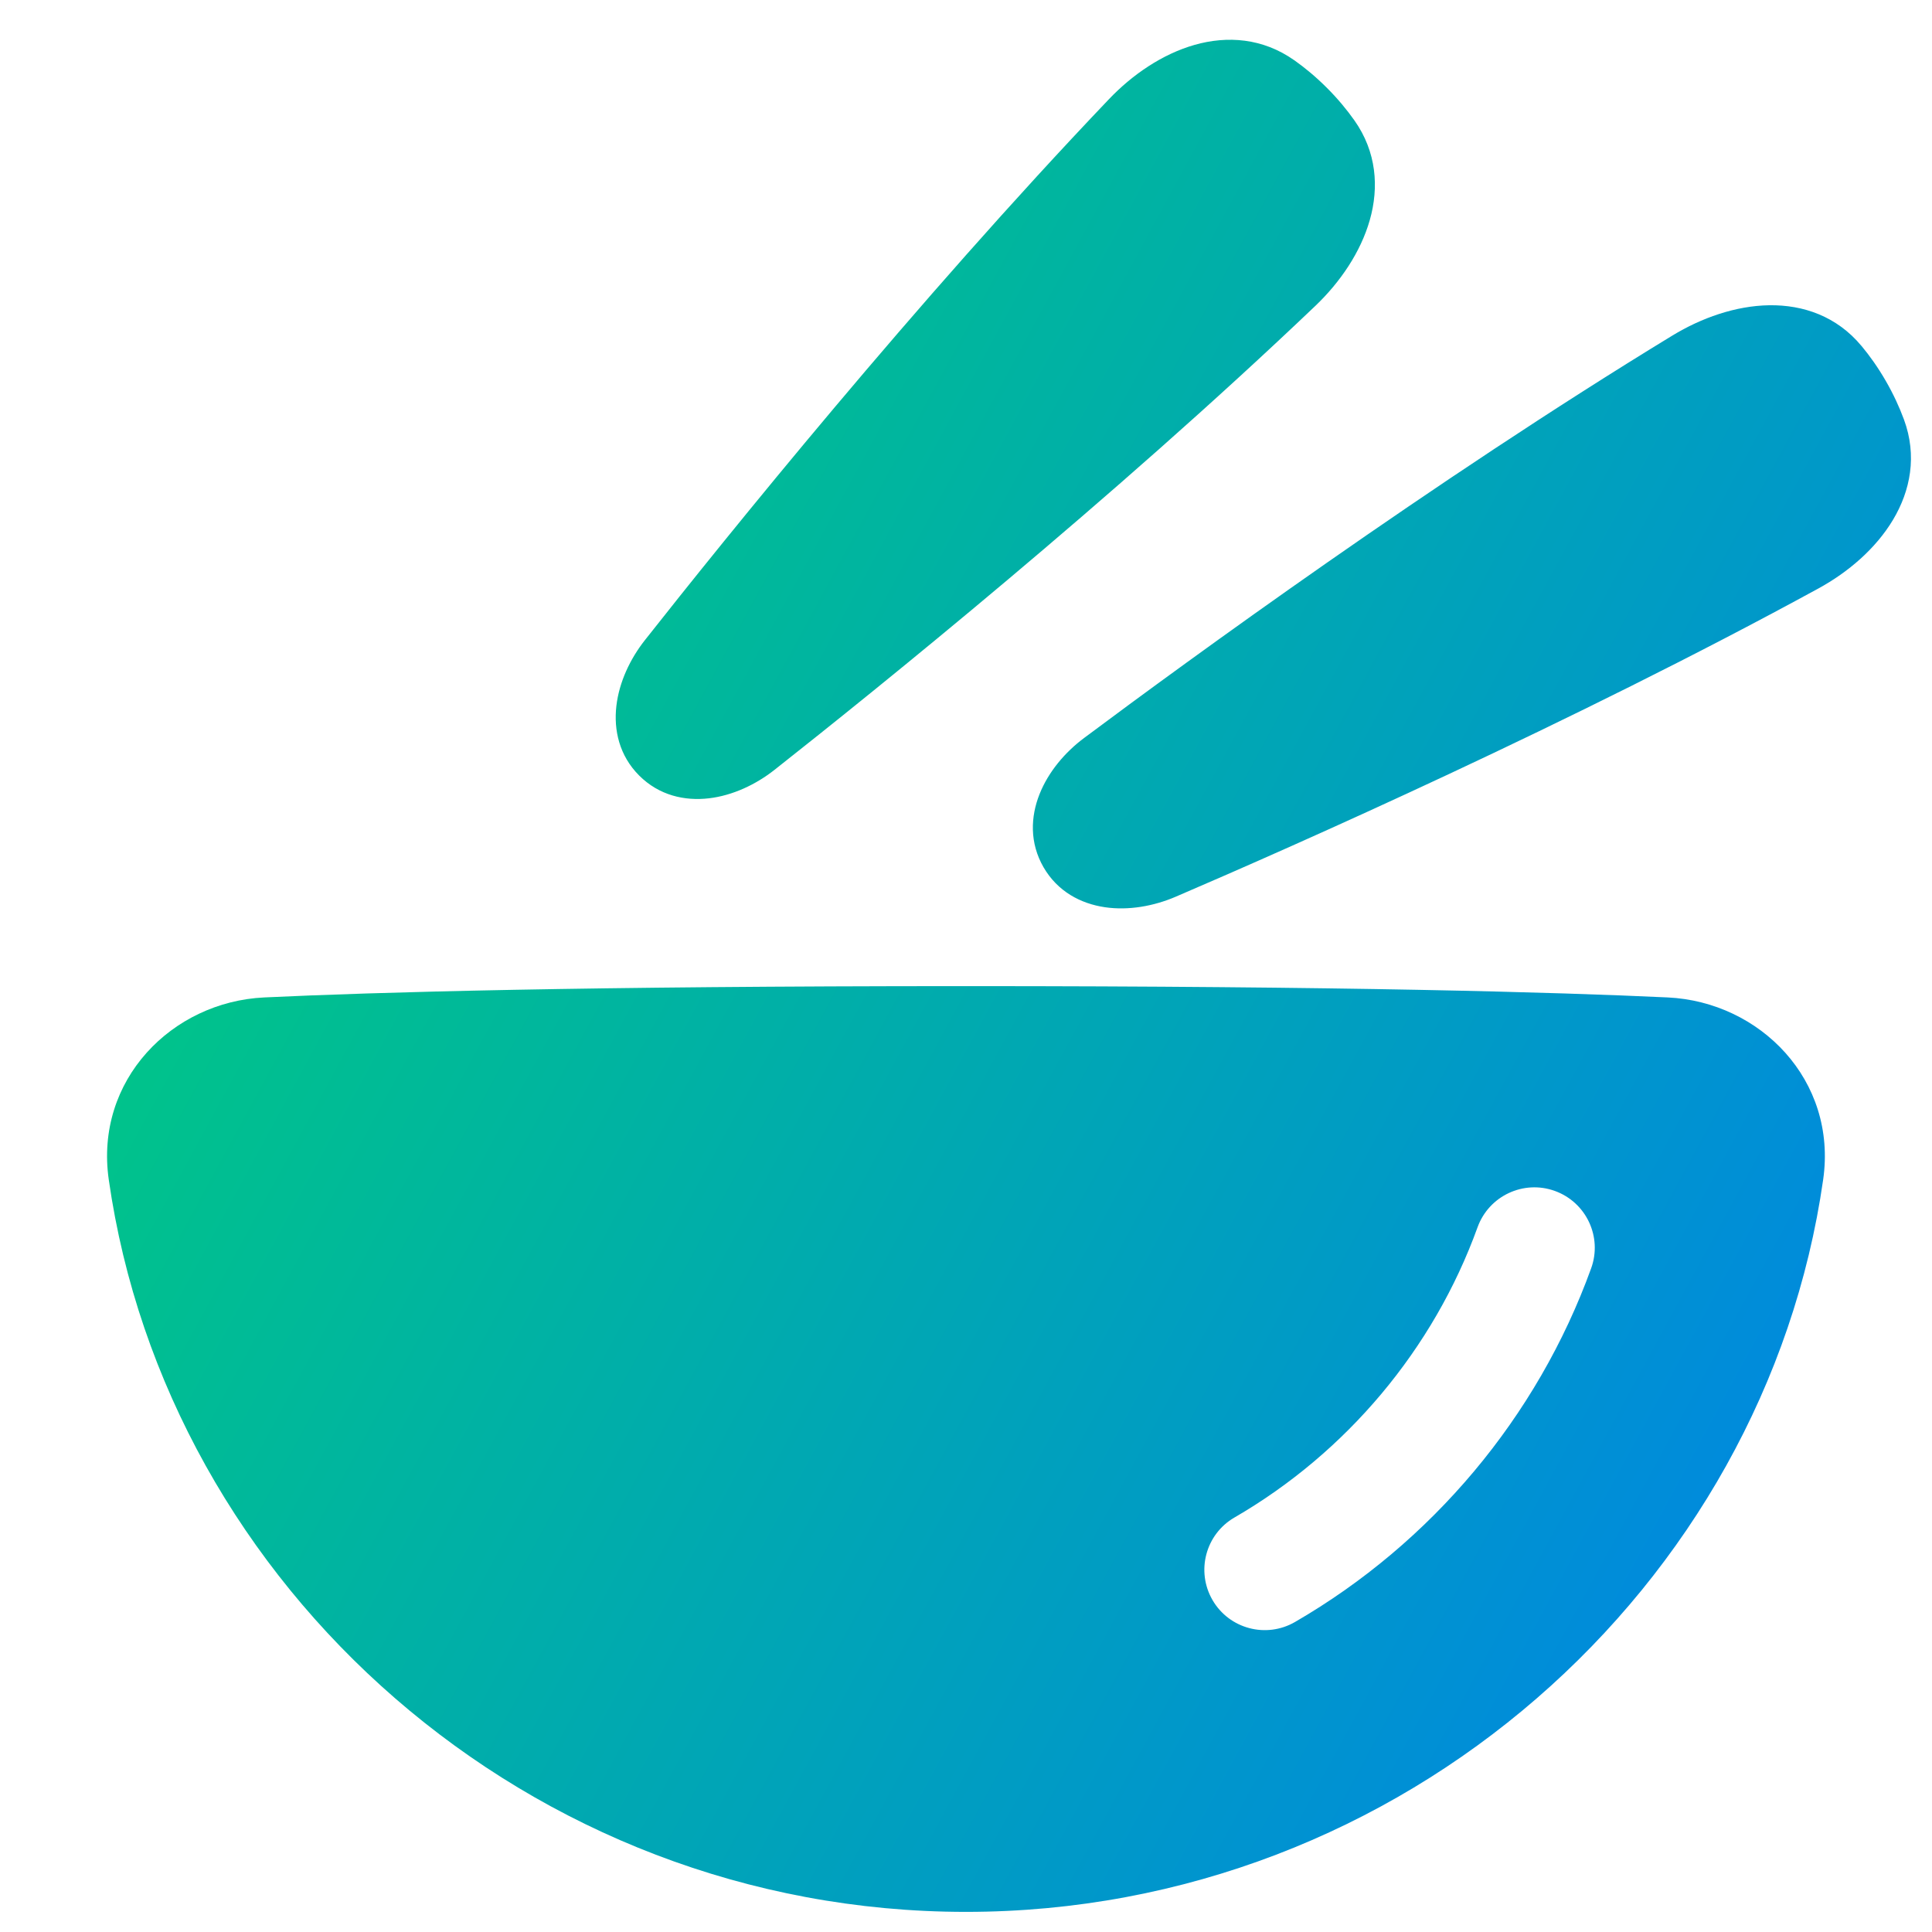 <svg xmlns="http://www.w3.org/2000/svg" fill="none" viewBox="0 0 48 48" id="Bowl-Chop-Stick--Streamline-Plump-Gradient" stroke-width="1"><desc>Bowl Chop Stick Streamline Icon: https://streamlinehq.com</desc><g id="bowl-chop-stick--cook-soup-bowl-chopsticks-cooking-nutrition-asian-food-kitchenware"><path id="Subtract" fill="url(#paint0_linear_7979_3538)" fill-rule="evenodd" d="M32.158 1.498c.266.188.538.414.808.684.27.27.495.542.683.808.554.784.614 1.666.383 2.478-.228.8-.737 1.544-1.351 2.13-5.043 4.809-10.893 9.521-13.439 11.529-.463.365-1.04.638-1.631.707-.601.07-1.236-.071-1.731-.566-.494-.494-.636-1.13-.566-1.731.069-.591.342-1.168.707-1.631 2.007-2.546 6.72-8.396 11.529-13.44.585-.614 1.329-1.123 2.129-1.351.812-.231 1.694-.171 2.478.383ZM2.702 29.307c-.354-2.473 1.572-4.418 3.863-4.526 2.744-.13 7.975-.281 17.434-.281 9.459 0 14.69.152 17.434.281 2.291.108 4.217 2.053 3.863 4.526-1.446 10.118-10.439 18.193-21.297 18.193-10.859 0-19.851-8.075-21.297-18.193ZM46.248 8.594c.209.251.413.539.604.87.191.331.338.652.451.958.332.9.162 1.768-.272 2.493-.427.714-1.112 1.301-1.856 1.707-6.116 3.339-12.986 6.378-15.965 7.657-.542.233-1.17.347-1.758.261-.599-.088-1.176-.389-1.526-.994-.349-.605-.322-1.256-.098-1.818.22-.553.633-1.04 1.105-1.392 2.598-1.94 8.664-6.371 14.615-9.998.724-.441 1.574-.741 2.406-.754.845-.013 1.681.273 2.294 1.011ZM30.67 37.702c-.717.415-.961 1.333-.546 2.05.415.717 1.333.961 2.05.546 3.387-1.962 6.021-5.089 7.358-8.788.282-.779-.122-1.639-.901-1.921-.779-.282-1.639.122-1.921.901-1.095 3.029-3.259 5.601-6.04 7.212Z" clip-rule="evenodd"></path></g><defs><linearGradient id="paint0_linear_7979_3538" x1="4.382" x2="56.358" y1="4.747" y2="32.975" gradientUnits="userSpaceOnUse"><stop stop-color="#00D078"></stop><stop offset="1" stop-color="#007DF0"></stop></linearGradient></defs></svg>